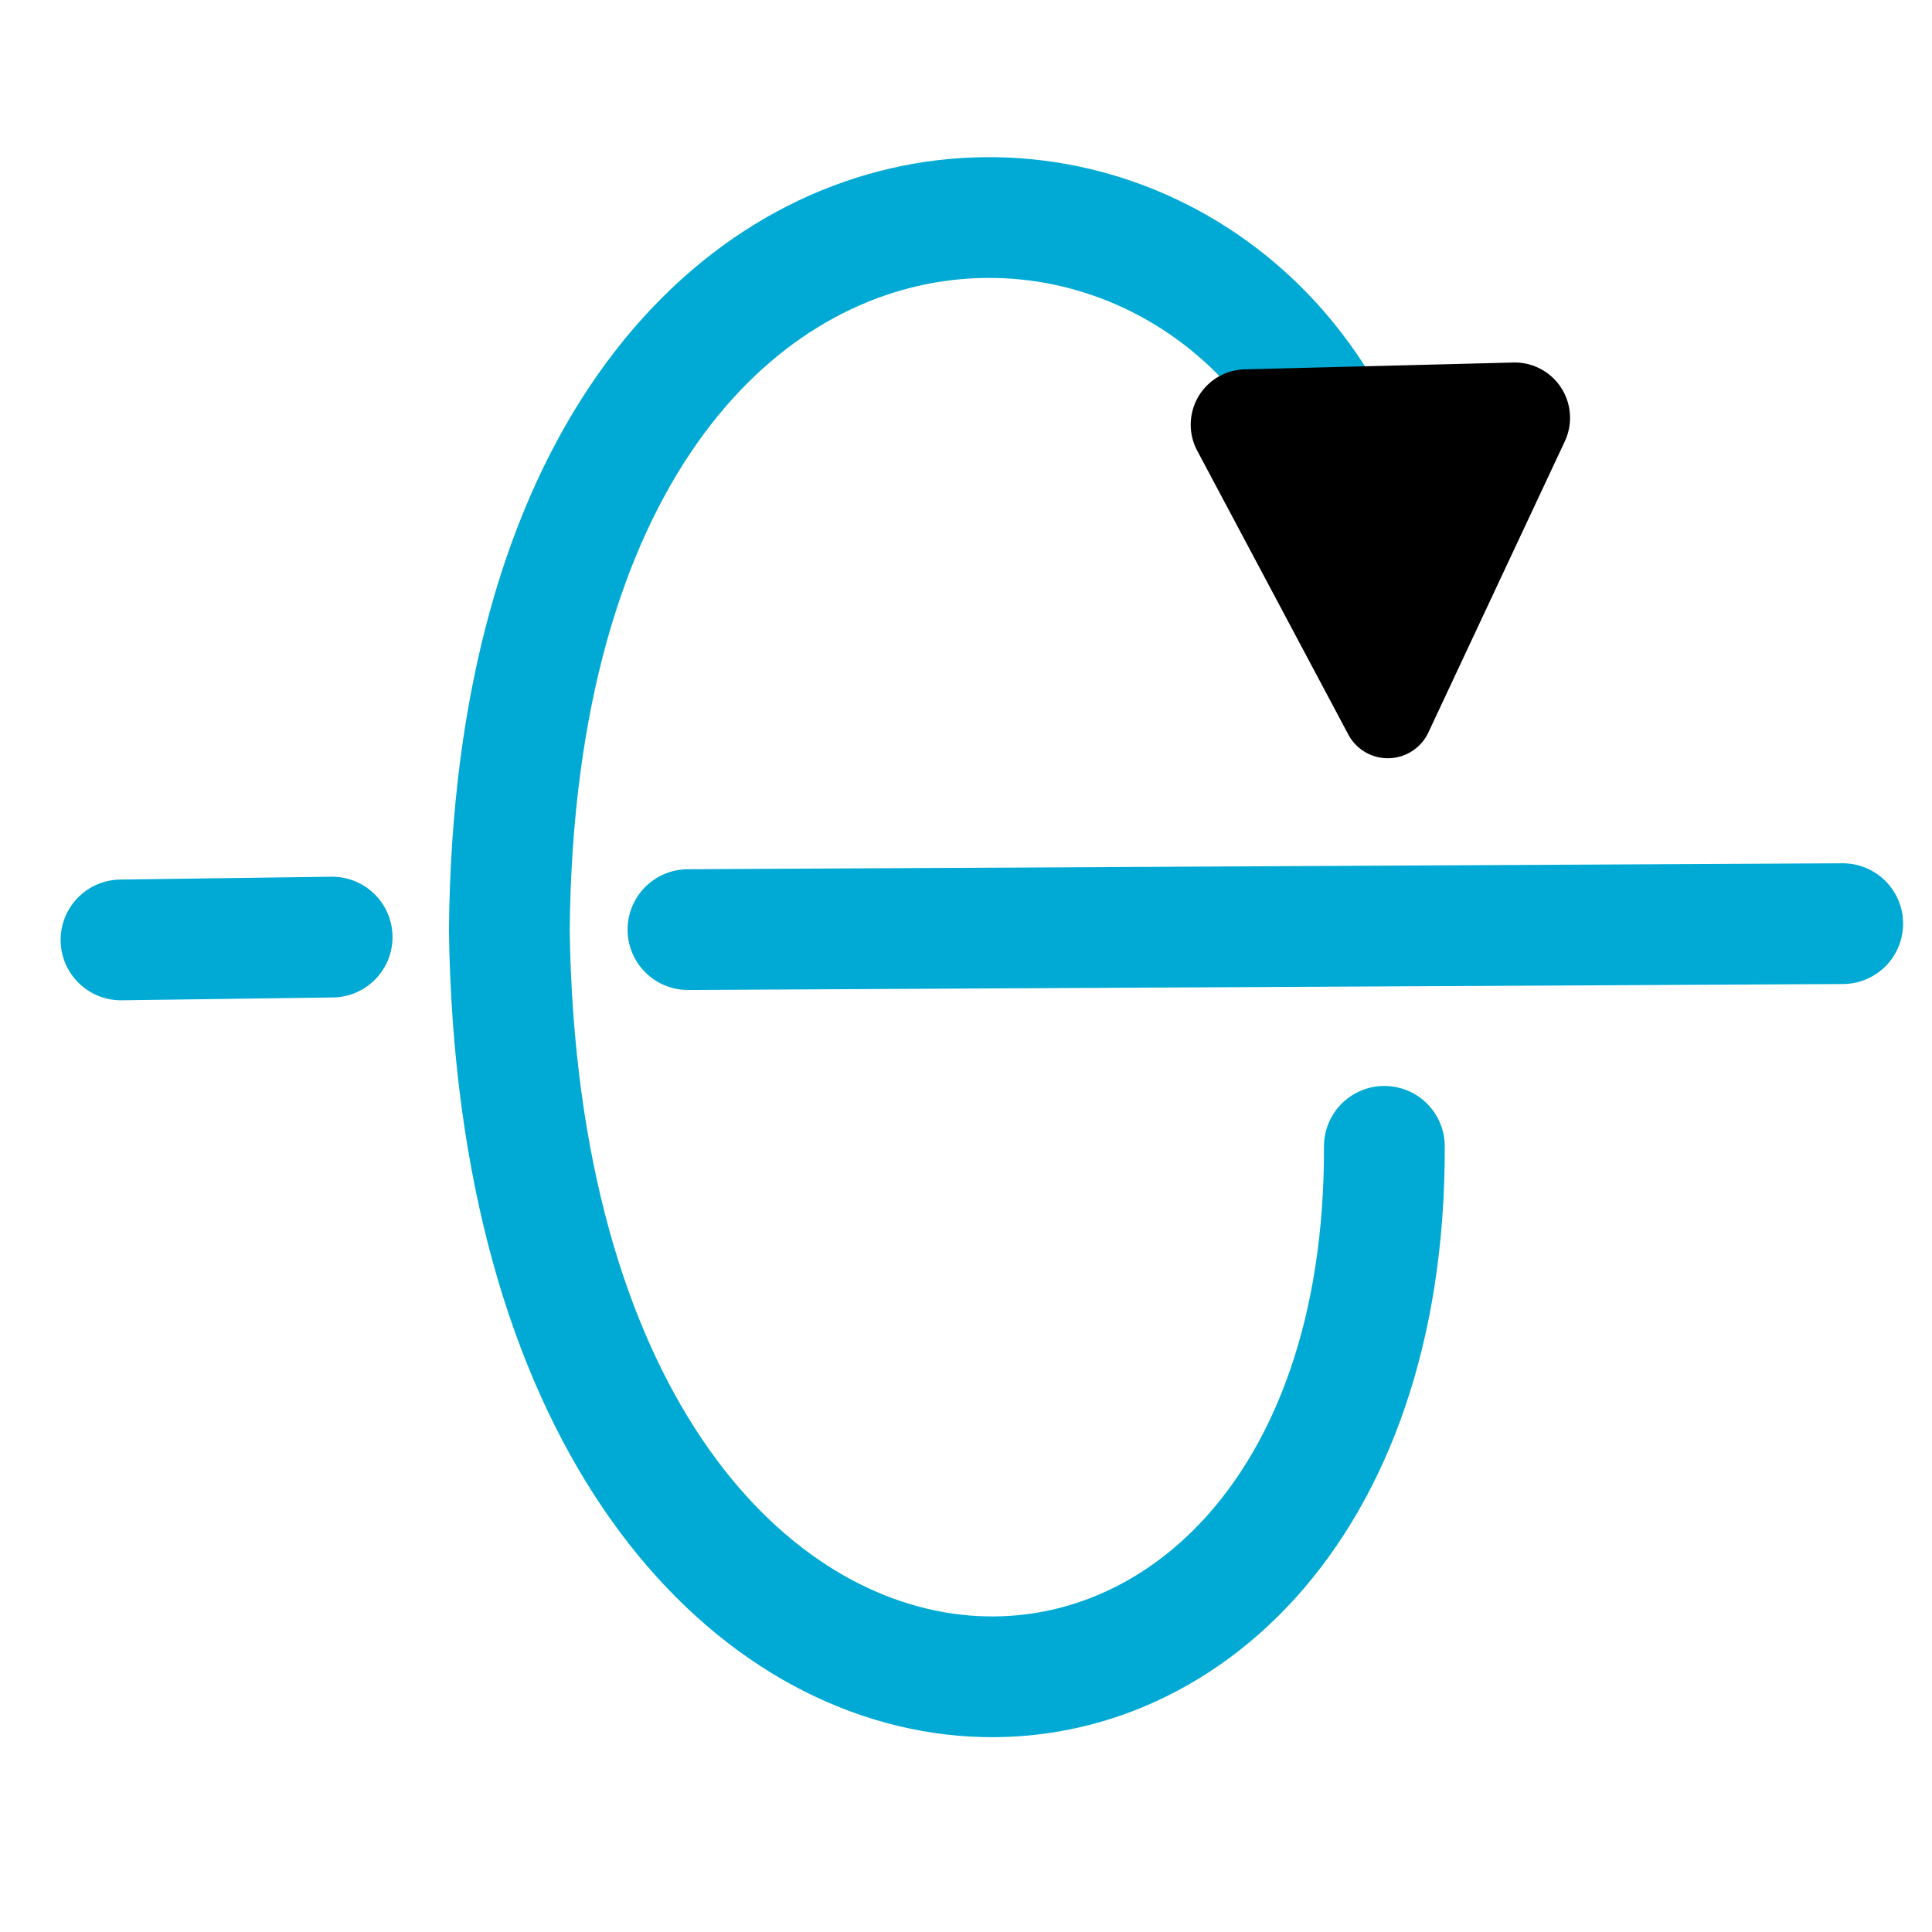<?xml version="1.0" encoding="UTF-8" standalone="no"?>
<svg
   height="24"
   width="24"
   version="1.1"
   id="svg16"
   sodipodi:docname="rotate_x.svg"
   inkscape:export-filename="images\rotate_y_32.png"
   inkscape:export-xdpi="128"
   inkscape:export-ydpi="128"
   inkscape:version="1.2 (dc2aedaf03, 2022-05-15)"
   xmlns:inkscape="http://www.inkscape.org/namespaces/inkscape"
   xmlns:sodipodi="http://sodipodi.sourceforge.net/DTD/sodipodi-0.dtd"
   xmlns="http://www.w3.org/2000/svg"
   xmlns:svg="http://www.w3.org/2000/svg">
  <defs
     id="defs20">
    <marker
       style="overflow:visible"
       id="RoundedArrow"
       refX="3"
       refY="0"
       orient="auto-start-reverse"
       inkscape:stockid="RoundedArrow"
       markerWidth="3.25"
       markerHeight="3.25"
       viewBox="0 0 6.135 5.93"
       inkscape:isstock="true"
       inkscape:collect="always"
       preserveAspectRatio="xMidYMid">
      <path
         transform="scale(0.7)"
         d="m -0.211,-4.106 6.422,3.211 a 1,1 90 0 1 0,1.789 L -0.211,4.106 A 1.236,1.236 31.717 0 1 -2,3 v -6 a 1.236,1.236 148.283 0 1 1.789,-1.106 z"
         style="fill:context-stroke;fill-rule:evenodd;stroke:none"
         id="path1367" />
    </marker>
  </defs>
  <sodipodi:namedview
     id="namedview18"
     pagecolor="#ffffff"
     bordercolor="#666666"
     borderopacity="1.0"
     inkscape:pageshadow="2"
     inkscape:pageopacity="0.0"
     inkscape:pagecheckerboard="0"
     inkscape:deskcolor="#d1d1d1"
     showgrid="true"
     inkscape:zoom="19.125"
     inkscape:cx="6.6928105"
     inkscape:cy="14.718954"
     inkscape:current-layer="svg16"
     inkscape:showpageshadow="2"
     inkscape:window-width="2560"
     inkscape:window-height="1009"
     inkscape:window-x="-8"
     inkscape:window-y="-8"
     inkscape:window-maximized="1">
    <inkscape:grid
       type="xygrid"
       id="grid923" />
  </sodipodi:namedview>
  <g
     id="g15241"
     transform="rotate(90,12.197,11.766)">
    <path
       id="path5104"
       style="fill:none;stroke:#00aad4;stroke-width:1.5;stroke-linecap:round;stroke-linejoin:round;stroke-miterlimit:3.9;marker-end:url(#RoundedArrow);paint-order:markers fill stroke"
       d="M 14.671,6.766 C 23.786,6.736 23.945,17.456 11.998,17.636 0.307,17.538 1.31,6.926 8.472,6.744"
       sodipodi:nodetypes="ccc" />
    <path
       style="fill:none;stroke:#00aad4;stroke-width:1.5;stroke-linecap:round;stroke-linejoin:miter;stroke-dasharray:none;stroke-opacity:1"
       d="m 11.905,1.072 0.074,14.345"
       id="path12874"
       sodipodi:nodetypes="cc" />
    <path
       style="fill:none;stroke:#00aad4;stroke-width:1.5;stroke-linecap:round;stroke-linejoin:miter;stroke-dasharray:none;stroke-opacity:1"
       d="m 12.072,19.837 0.035,2.623"
       id="path12874-2"
       sodipodi:nodetypes="cc" />
  </g>
</svg>
